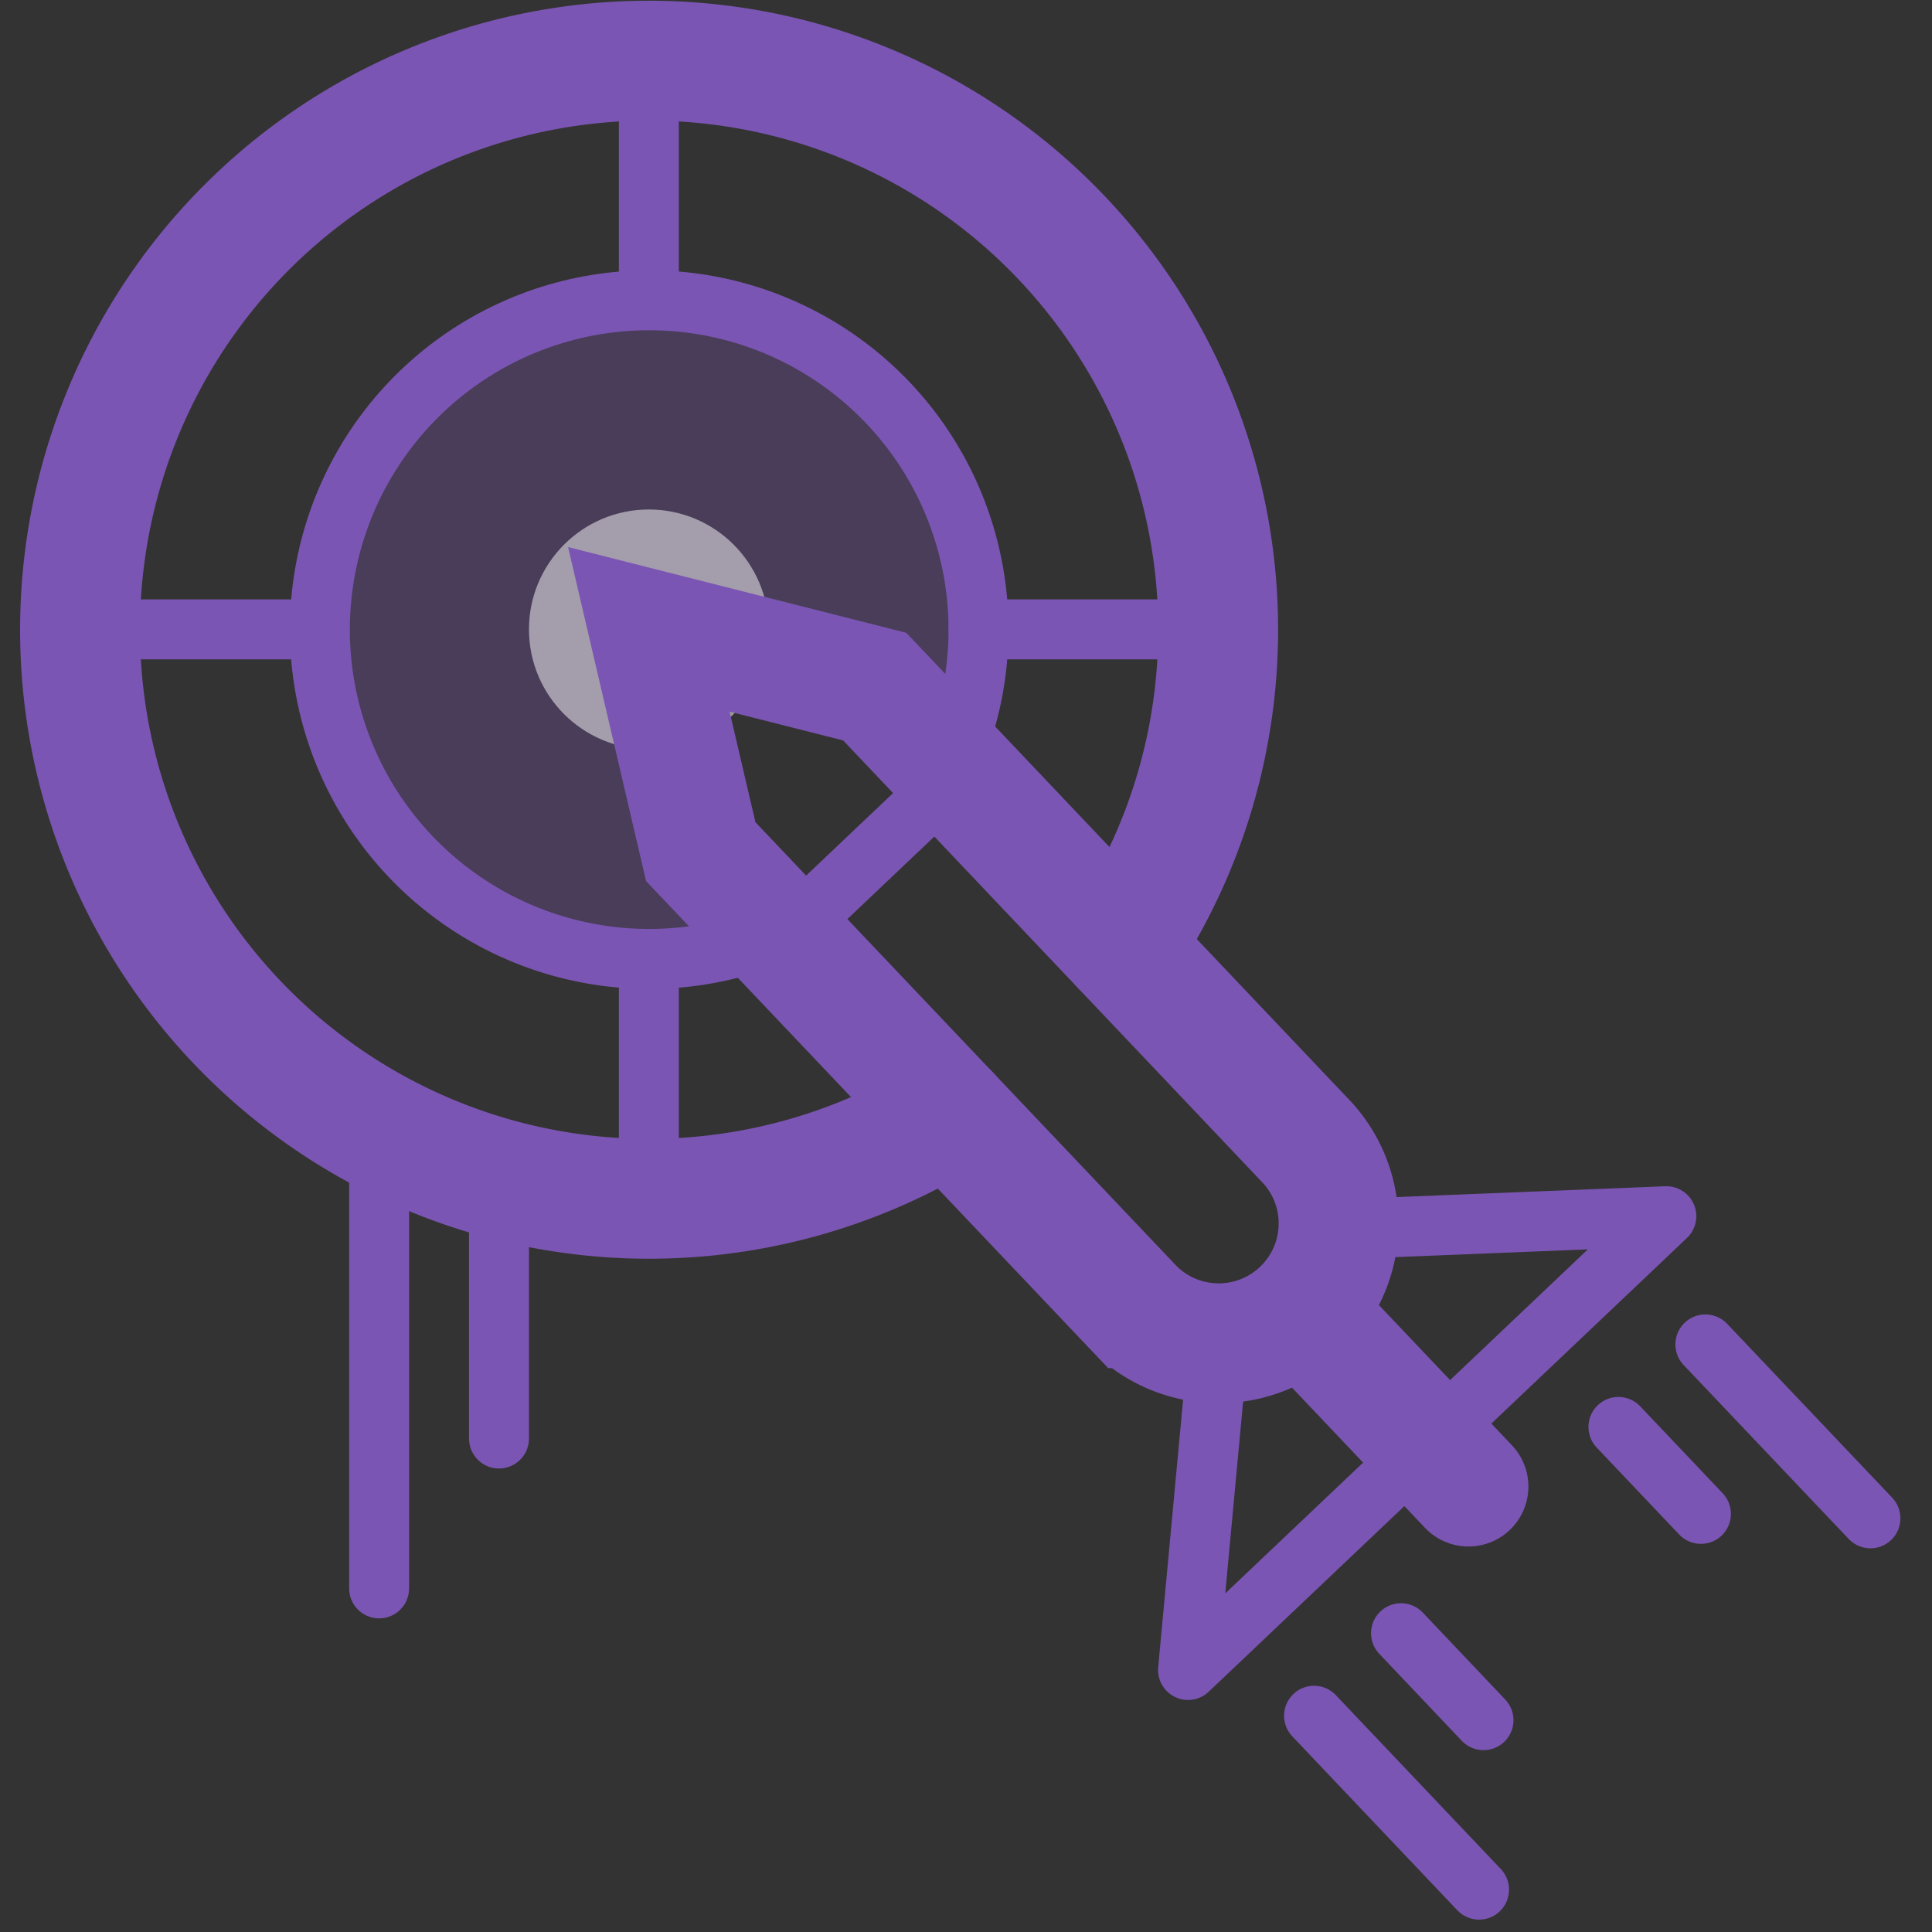 <?xml version="1.0" encoding="utf-8"?>

<!-- Uploaded to: SVG Repo, www.svgrepo.com, Generator: SVG Repo Mixer Tools -->
<svg width="800px" height="800px" viewBox="-0.65 0 64.465 64.465" xmlns="http://www.w3.org/2000/svg">
  <rect x="-0.65" y="0" width="64.465" height="64.465" fill="#333333" stroke="none"/>
  <g id="bricks" transform="translate(-744 -248)">
    <path id="Path_97" data-name="Path 97" d="M766.732,276.417,765,269l7.536,1.91,2.489,2.624h0a10.988,10.988,0,1,0-5.744,5.6l.017-.016Z" fill="#7b55b3" opacity="0.3"/>
    <circle id="Ellipse_40" data-name="Ellipse 40" cx="4" cy="4" r="4" transform="translate(761 265)" fill="#ffffff" opacity="0.5"/>
    <path id="Path_98" data-name="Path 98" d="M772.536,270.91,765,269l1.732,7.417,14.455,15.234a4,4,0,0,0,5.8-5.506Z" fill="none" stroke="#7b55b3" stroke-linecap="square" stroke-miterlimit="10" stroke-width="4"/>
    <line id="Line_170" data-name="Line 170" x2="5.505" y2="5.803" transform="translate(786.843 291.799)" fill="none" stroke="#7b55b3" stroke-linecap="round" stroke-linejoin="round" stroke-width="4"/>
    <path id="Path_99" data-name="Path 99" d="M790.972,296.152l-7.981,7.571.985-10.584" fill="none" stroke="#7b55b3" stroke-linecap="round" stroke-linejoin="round" stroke-width="2"/>
    <path id="Path_100" data-name="Path 100" d="M790.972,296.152l7.979-7.571-10.621.428" fill="none" stroke="#7b55b3" stroke-linecap="round" stroke-linejoin="round" stroke-width="2"/>
    <line id="Line_171" data-name="Line 171" y1="5.507" x2="5.804" transform="translate(769.485 273.811)" fill="none" stroke="#7b55b3" stroke-linecap="round" stroke-linejoin="round" stroke-width="2"/>
    <line id="Line_172" data-name="Line 172" x2="5.506" y2="5.803" transform="translate(787.196 305.249)" fill="none" stroke="#7b55b3" stroke-linecap="round" stroke-linejoin="round" stroke-width="2"/>
    <line id="Line_173" data-name="Line 173" x2="2.752" y2="2.902" transform="translate(790.098 302.495)" fill="none" stroke="#7b55b3" stroke-linecap="round" stroke-linejoin="round" stroke-width="2"/>
    <line id="Line_174" data-name="Line 174" x2="5.508" y2="5.803" transform="translate(800.253 292.859)" fill="none" stroke="#7b55b3" stroke-linecap="round" stroke-linejoin="round" stroke-width="2"/>
    <line id="Line_175" data-name="Line 175" x2="2.753" y2="2.902" transform="translate(797.352 295.612)" fill="none" stroke="#7b55b3" stroke-linecap="round" stroke-linejoin="round" stroke-width="2"/>
    <path id="Path_101" data-name="Path 101" d="M780.775,279.593a18.988,18.988,0,1,0-5.758,5.555" fill="none" stroke="#7b55b3" stroke-linecap="round" stroke-linejoin="round" stroke-width="4"/>
    <path id="Path_102" data-name="Path 102" d="M775.025,273.533a10.988,10.988,0,1,0-5.744,5.6" fill="none" stroke="#7b55b3" stroke-linecap="round" stroke-linejoin="round" stroke-width="2"/>
    <line id="Line_176" data-name="Line 176" y1="8" transform="translate(765 250)" fill="none" stroke="#7b55b3" stroke-linecap="round" stroke-linejoin="round" stroke-width="2"/>
    <line id="Line_177" data-name="Line 177" y1="8" transform="translate(765 280)" fill="none" stroke="#7b55b3" stroke-linecap="round" stroke-linejoin="round" stroke-width="2"/>
    <line id="Line_178" data-name="Line 178" x1="8" transform="translate(746 269)" fill="none" stroke="#7b55b3" stroke-linecap="round" stroke-linejoin="round" stroke-width="2"/>
    <line id="Line_179" data-name="Line 179" x1="8" transform="translate(776 269)" fill="none" stroke="#7b55b3" stroke-linecap="round" stroke-linejoin="round" stroke-width="2"/>
    <line id="Line_180" data-name="Line 180" y2="8.667" transform="translate(760 287.332)" fill="none" stroke="#7b55b3" stroke-linecap="round" stroke-linejoin="round" stroke-width="2"/>
    <line id="Line_181" data-name="Line 181" y2="15.264" transform="translate(756 285.736)" fill="none" stroke="#7b55b3" stroke-linecap="round" stroke-linejoin="round" stroke-width="2"/>
  </g>
</svg>